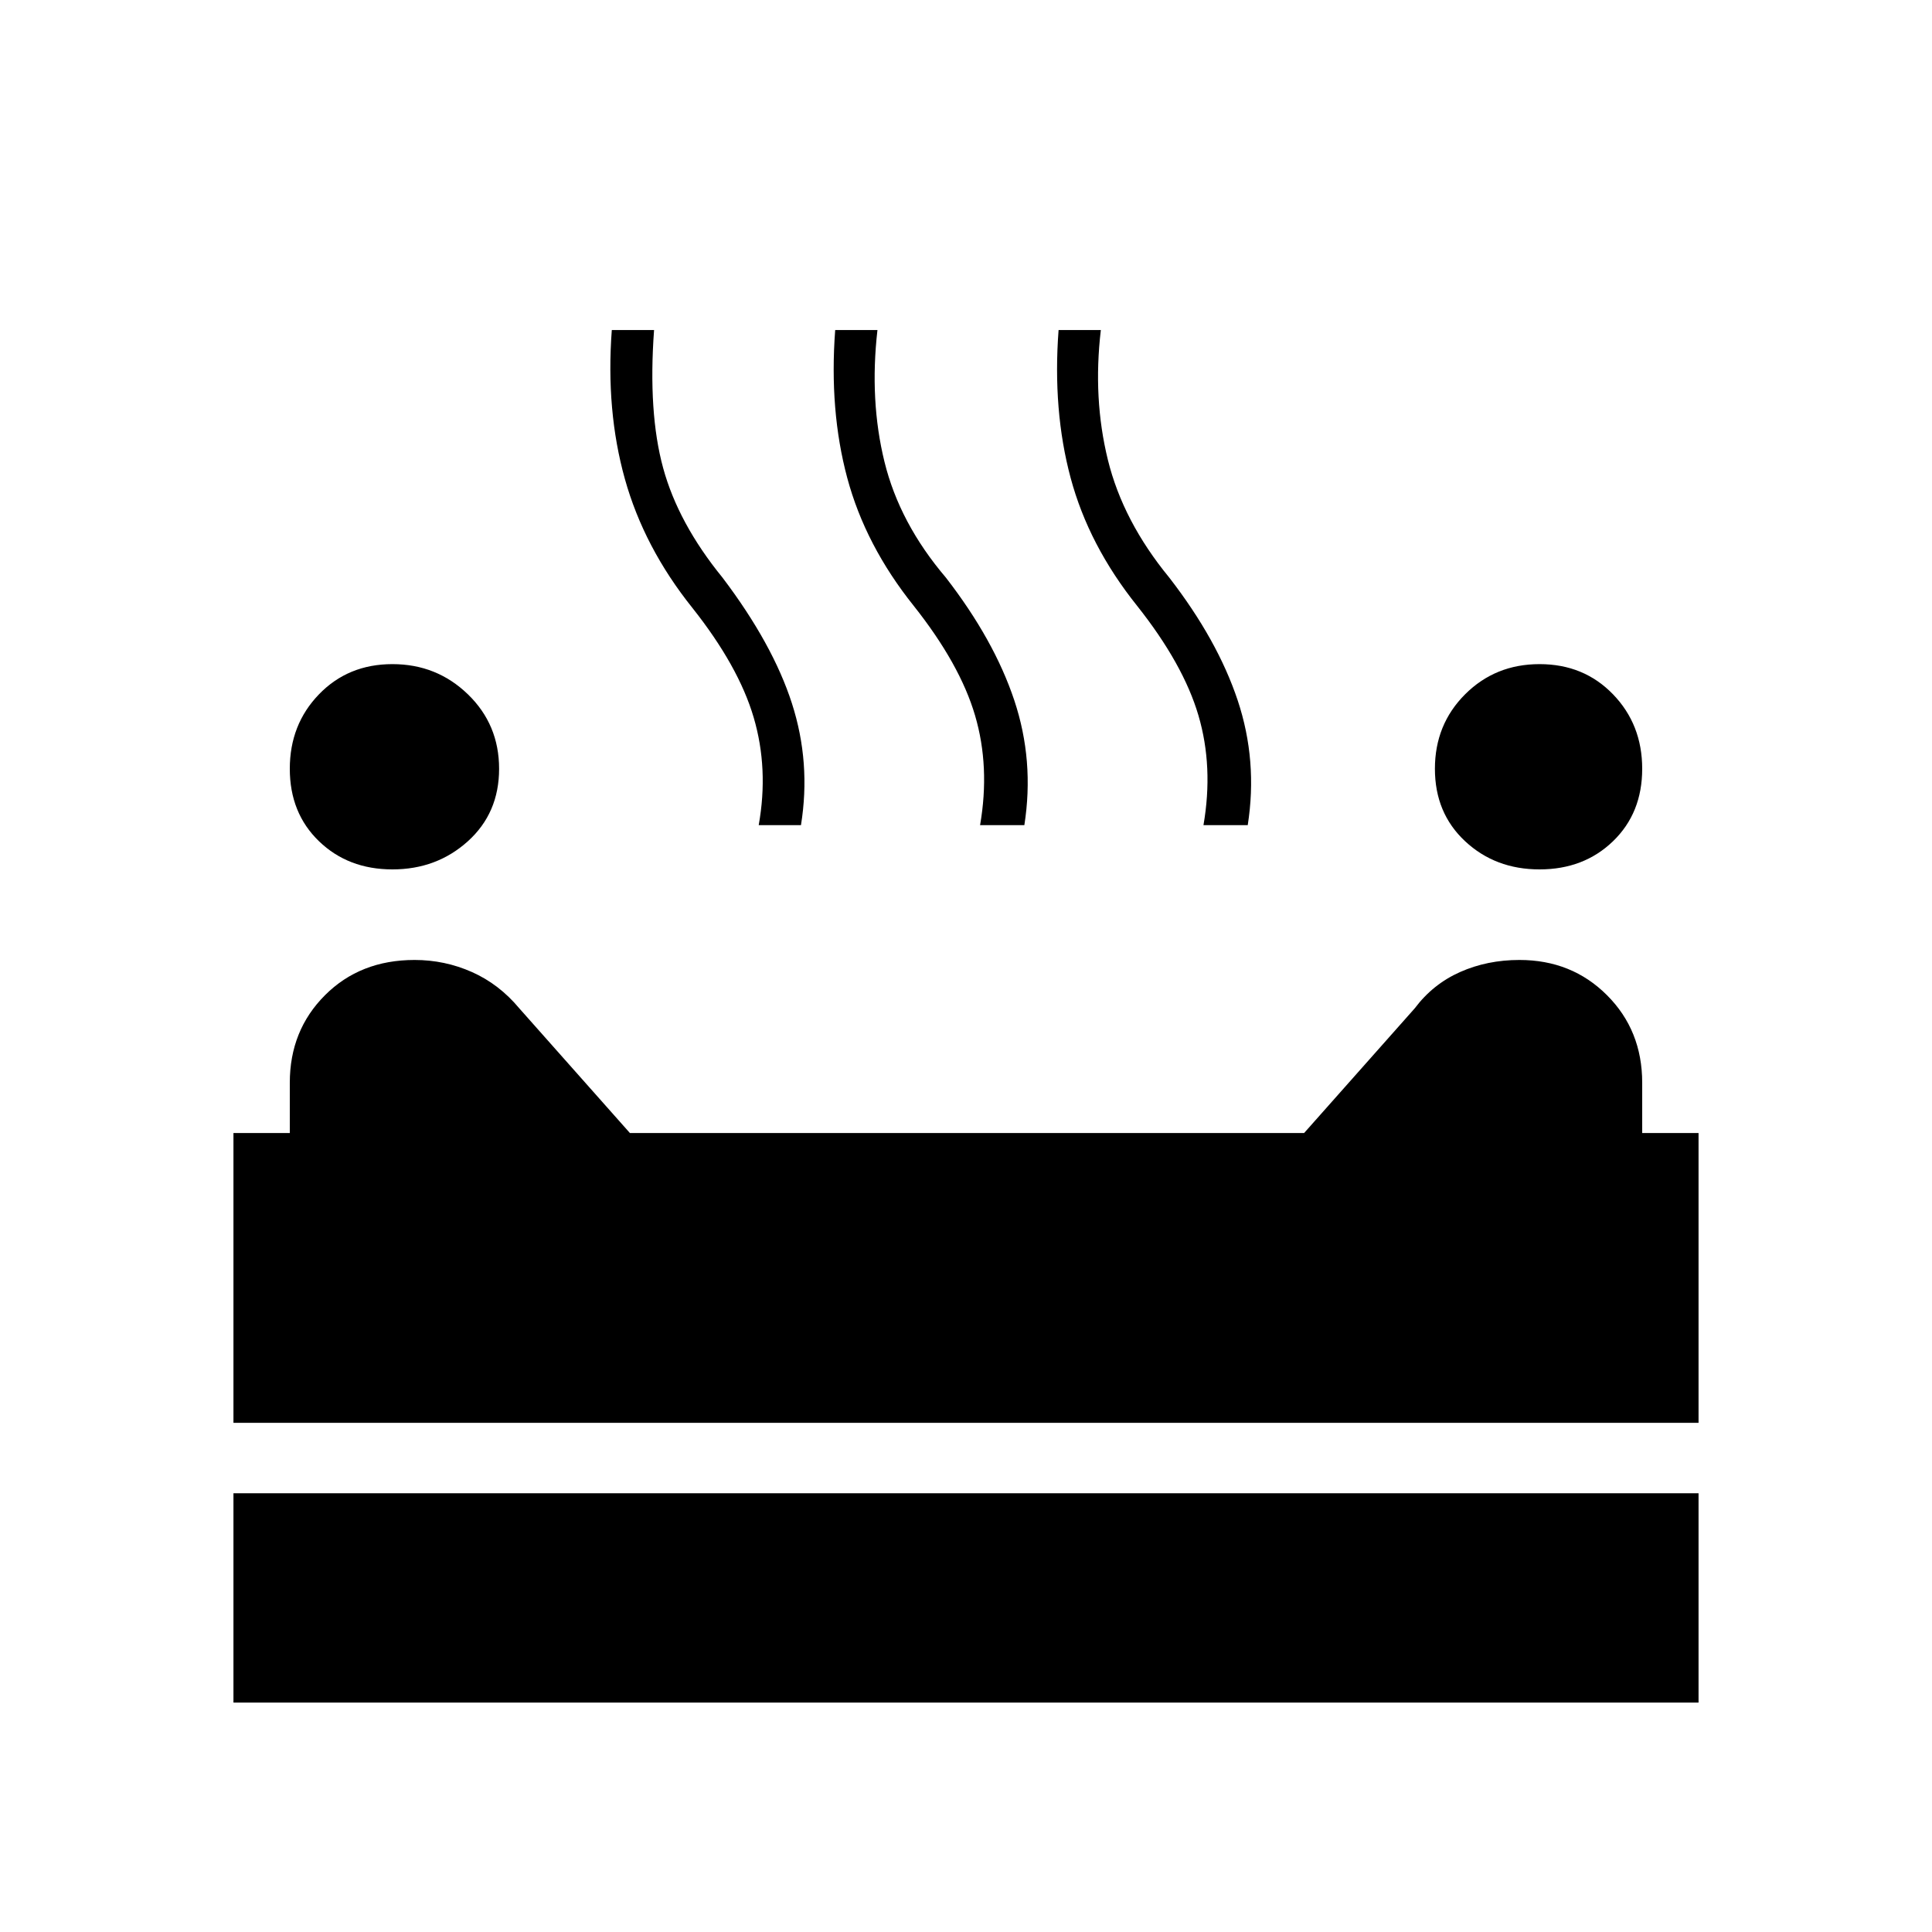 <svg xmlns="http://www.w3.org/2000/svg" height="48" viewBox="0 -960 960 960" width="48"><path d="M765-528q-22 0-37-14t-15-36q0-22 15-37t37-15q22 0 36.5 15t14.5 37q0 22-14.5 36T765-528Zm-570 0q-22 0-36.5-14T144-578q0-22 14.5-37t36.5-15q22 0 37.5 15t15.5 37q0 22-15.5 36T195-528Zm182-22q5-28-2.5-53.5T344-658q-24-30-33.5-64t-6.5-74h21q-3 41 4.5 68.5T359-673q25 33 34.5 62.5T398-550h-21Zm110 0q5-29-2.5-54.5T454-659q-24-30-33-63.5t-6-73.5h21q-4 35 3.5 65.5T470-673q24 31 34 61t5 62h-22Zm111 0q5-29-2.5-54.5T565-659q-24-30-33-63.5t-6-73.5h21q-4 34 3.5 64.5T581-673q24 31 34 61t5 62h-22ZM116-253v-144h28v-25q0-26 17.5-43.5T206-483q15 0 28.5 6t23.5 18l55 62h335l55-62q9-12 22.5-18t29.5-6q26 0 43.5 17.5T816-422v25h28v144H116Zm0 139v-104h728v104H116Z"/></svg>